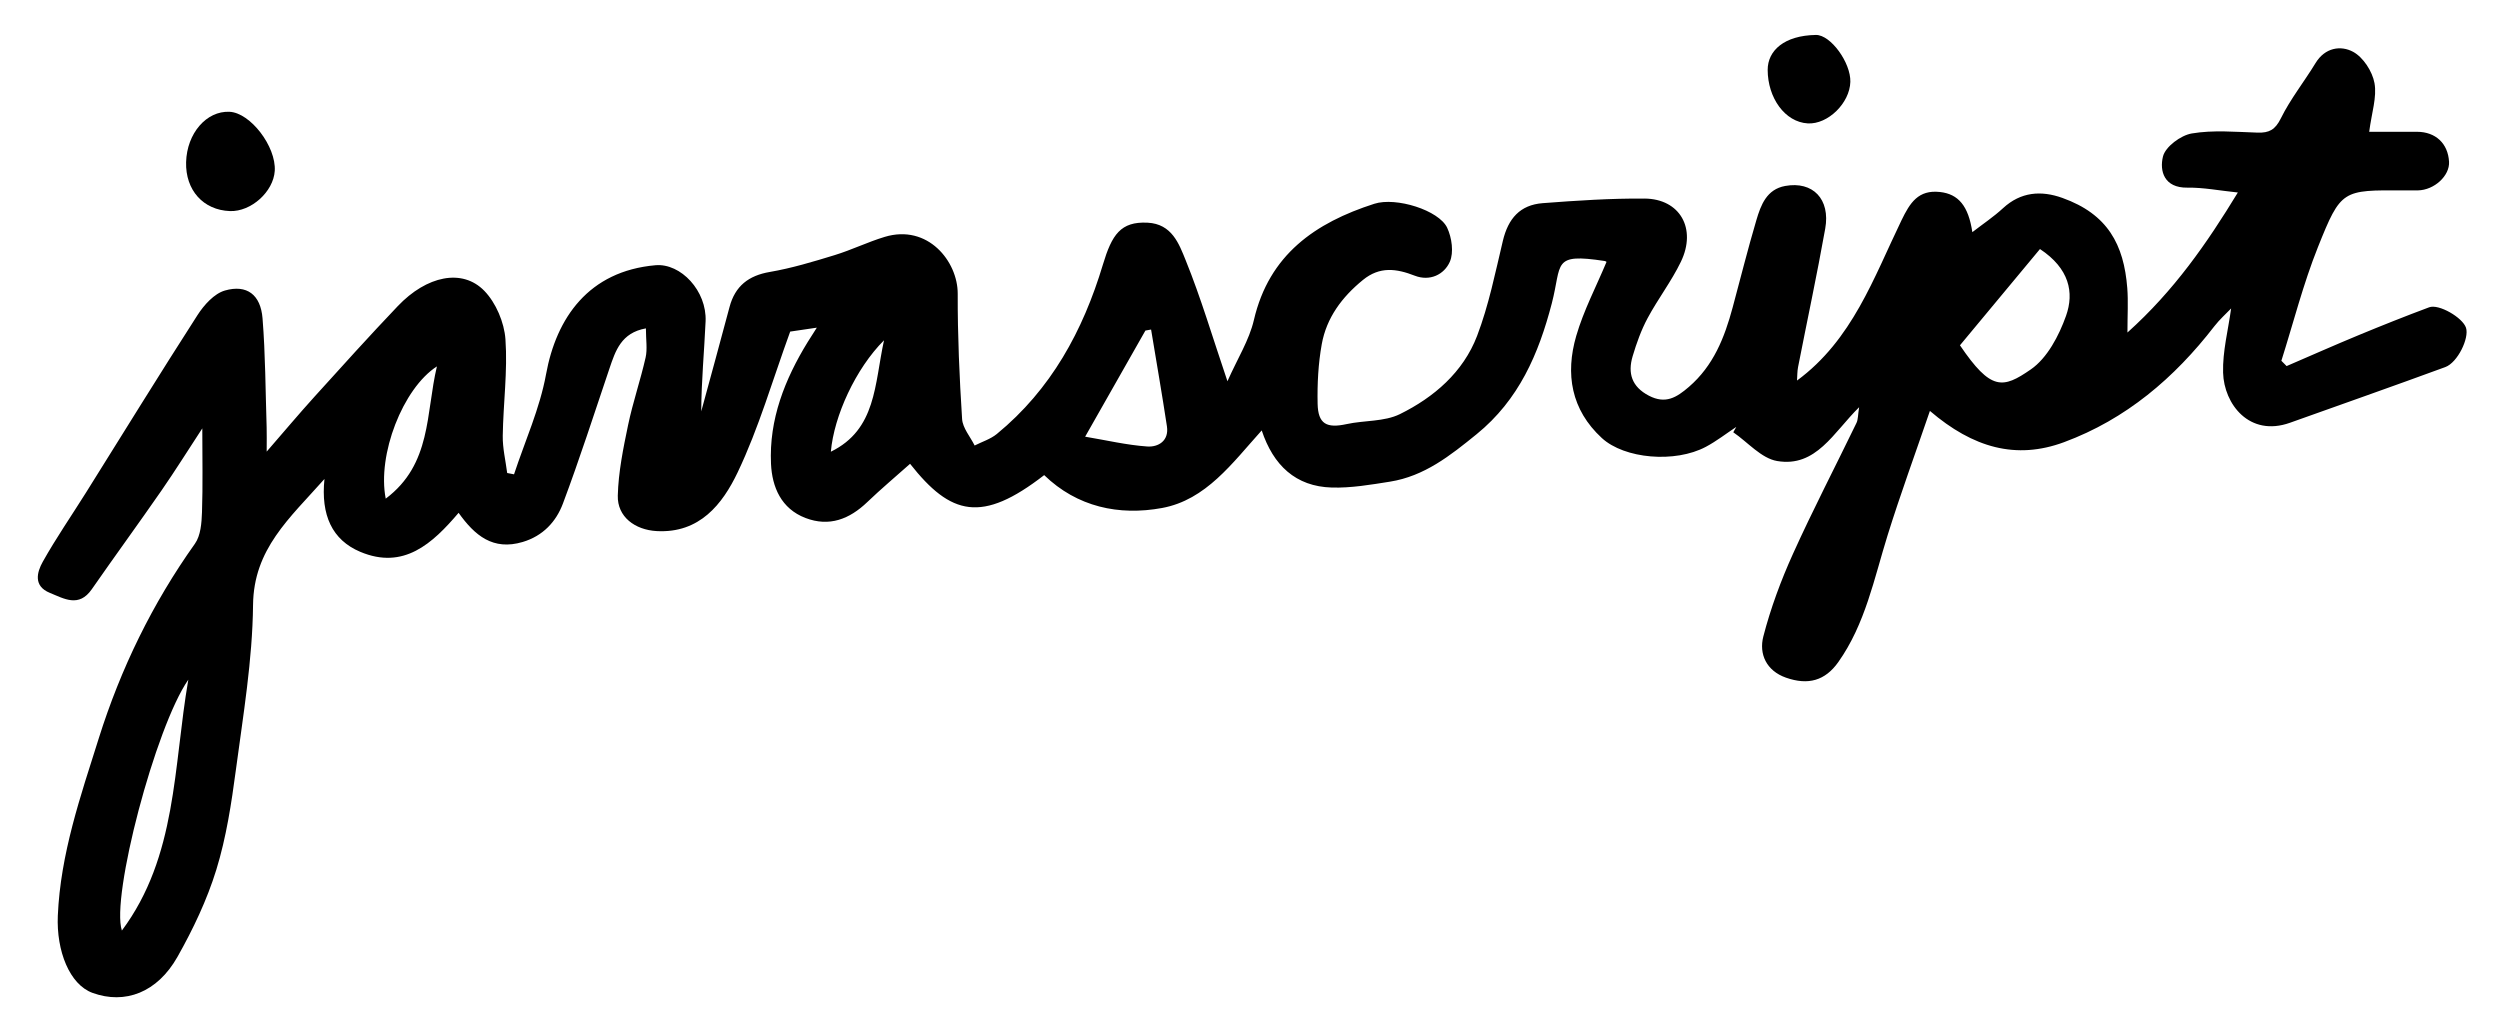 <?xml version="1.0" encoding="utf-8"?>
<!-- Generator: Adobe Illustrator 16.0.0, SVG Export Plug-In . SVG Version: 6.00 Build 0)  -->
<!DOCTYPE svg PUBLIC "-//W3C//DTD SVG 1.1//EN" "http://www.w3.org/Graphics/SVG/1.1/DTD/svg11.dtd">
<svg version="1.1" xmlns="http://www.w3.org/2000/svg" xmlns:xlink="http://www.w3.org/1999/xlink" x="0px" y="0px"
	 width="249.334px" height="102px" viewBox="0 0 249.334 102" enable-background="new 0 0 249.334 102" xml:space="preserve">
<g id="Layer_1" display="none">
</g>
<g id="HTML">
	<g id="Layer_11">
	</g>
	<g id="Layer_10">
	</g>
	<g id="Layer_9">
	</g>
	<g id="Layer_4">
	</g>
	<g id="Layer_3">
	</g>
</g>
<g id="Layer_8">
</g>
<g id="Layer_8_copy" opacity="0.3">
</g>
<g id="Layer_7">
</g>
<g id="Layer_6">
</g>
<g id="Layer_5">
</g>
<g id="Layer_5_copy">
</g>
<g id="AngularJS">
	<g id="Layer_18">
	</g>
	<g id="Layer_17">
	</g>
	<g id="Layer_16">
	</g>
</g>
<g id="Layer_19_copy">
	<path fill-rule="evenodd" clip-rule="evenodd" d="M20.176,42.723c-1.414,2.16-2.691,4.207-4.063,6.188
		c-2.292,3.307-4.666,6.557-6.962,9.86c-1.286,1.85-2.758,0.937-4.188,0.354c-1.645-0.669-1.287-2.046-0.699-3.096
		c1.326-2.368,2.878-4.609,4.32-6.913c3.696-5.901,7.345-11.834,11.112-17.689c0.65-1.011,1.666-2.145,2.734-2.452
		c2.188-0.628,3.564,0.415,3.753,2.771c0.289,3.614,0.293,7.252,0.41,10.88c0.021,0.662,0.003,1.325,0.003,2.415
		c1.758-2.024,3.23-3.778,4.766-5.475c2.746-3.035,5.488-6.076,8.312-9.04c2.884-3.028,6.436-3.779,8.631-1.517
		c1.159,1.195,1.985,3.151,2.104,4.824c0.226,3.187-0.22,6.415-0.269,9.628c-0.02,1.235,0.285,2.476,0.442,3.713
		c0.228,0.044,0.455,0.088,0.683,0.132c1.093-3.318,2.572-6.565,3.191-9.97c1.025-5.641,4.255-10.299,10.915-10.884
		c2.527-0.222,5.135,2.564,4.999,5.597c-0.133,2.968-0.42,5.93-0.434,8.978c0.941-3.467,1.9-6.93,2.82-10.403
		c0.561-2.117,1.918-3.141,4.015-3.501c2.188-0.376,4.339-1.027,6.469-1.679c1.69-0.518,3.298-1.306,4.988-1.818
		c4.302-1.305,7.297,2.443,7.287,5.667c-0.013,4.165,0.172,8.336,0.437,12.494c0.058,0.905,0.815,1.766,1.251,2.646
		c0.742-0.378,1.583-0.635,2.212-1.15c5.411-4.44,8.59-10.275,10.579-16.892c0.899-2.993,1.772-4.311,4.45-4.182
		c2.442,0.118,3.149,2.126,3.812,3.762c1.516,3.74,2.662,7.63,4.16,12.053c0.994-2.247,2.17-4.094,2.637-6.105
		c1.518-6.533,6.131-9.705,12.009-11.595c2.172-0.698,6.449,0.646,7.269,2.393c0.463,0.985,0.674,2.465,0.262,3.396
		c-0.56,1.262-1.979,1.971-3.492,1.384c-1.829-0.711-3.489-0.951-5.175,0.426c-2.091,1.706-3.629,3.766-4.105,6.408
		c-0.349,1.94-0.453,3.954-0.412,5.929c0.042,2.029,0.897,2.473,2.888,2.038c1.769-0.386,3.761-0.229,5.317-0.995
		c3.4-1.676,6.315-4.183,7.7-7.805c1.162-3.043,1.811-6.292,2.57-9.478c0.53-2.226,1.714-3.585,3.974-3.758
		c3.38-0.258,6.774-0.484,10.161-0.458c3.529,0.028,5.217,2.996,3.618,6.306c-0.942,1.952-2.291,3.704-3.318,5.621
		c-0.64,1.192-1.105,2.497-1.492,3.798c-0.501,1.687-0.1,3.04,1.622,3.936c1.656,0.862,2.754,0.185,3.987-0.877
		c2.456-2.117,3.556-4.919,4.362-7.91c0.785-2.908,1.513-5.832,2.368-8.719c0.447-1.511,1.026-3.076,2.874-3.412
		c2.756-0.501,4.52,1.31,3.994,4.256c-0.822,4.615-1.807,9.201-2.708,13.802c-0.087,0.44-0.073,0.899-0.106,1.35
		c5.517-4.058,7.645-10.244,10.418-15.977c0.854-1.763,1.676-3.065,3.838-2.829c1.843,0.202,2.84,1.393,3.231,4.005
		c1.061-0.819,2.128-1.529,3.058-2.388c1.776-1.639,3.805-1.783,5.918-1.027c4.531,1.621,6.136,4.654,6.476,8.991
		c0.104,1.328,0.017,2.671,0.017,4.435c4.663-4.191,7.916-8.884,11.01-13.965c-1.847-0.191-3.442-0.508-5.033-0.484
		c-2.321,0.035-2.792-1.663-2.434-3.106c0.242-0.978,1.77-2.111,2.87-2.298c2.135-0.361,4.375-0.152,6.568-0.083
		c1.153,0.036,1.756-0.284,2.318-1.423c0.956-1.936,2.334-3.659,3.462-5.516c0.943-1.551,2.522-1.785,3.752-1.116
		c1.007,0.549,1.916,1.955,2.125,3.116c0.253,1.399-0.279,2.94-0.528,4.855c1.584,0,3.177-0.004,4.77,0.001
		c1.855,0.005,3.087,1.16,3.194,2.985c0.081,1.399-1.467,2.826-3.109,2.86c-0.48,0.01-0.961,0.006-1.442,0.003
		c-6.083-0.038-6.226-0.095-8.524,5.649c-1.472,3.678-2.449,7.554-3.648,11.341c0.174,0.176,0.349,0.353,0.523,0.528
		c2.396-1.031,4.78-2.09,7.189-3.087c2.328-0.964,4.669-1.896,7.029-2.776c0.965-0.36,3.342,1.031,3.673,2.042
		c0.339,1.03-0.837,3.471-2.062,3.92c-5.149,1.891-10.324,3.709-15.49,5.554c-4.05,1.446-6.587-1.86-6.674-4.995
		c-0.06-2.123,0.511-4.263,0.801-6.406c-0.503,0.528-1.15,1.1-1.669,1.771c-3.993,5.166-8.815,9.278-14.995,11.567
		c-4.785,1.773-9.068,0.568-13.377-3.118c-1.486,4.341-2.953,8.335-4.217,12.393c-1.352,4.339-2.226,8.854-4.921,12.658
		c-1.31,1.85-3.001,2.333-5.222,1.551c-1.955-0.688-2.704-2.361-2.254-4.106c0.728-2.816,1.756-5.586,2.956-8.241
		c1.991-4.406,4.227-8.702,6.334-13.057c0.166-0.343,0.139-0.78,0.264-1.567c-2.559,2.517-4.291,6.028-8.18,5.365
		c-1.574-0.268-2.921-1.87-4.371-2.866c0.1-0.179,0.2-0.357,0.301-0.536c-1.01,0.668-1.974,1.422-3.037,1.987
		c-3.07,1.635-8.113,1.204-10.373-0.876c-3.07-2.824-3.656-6.397-2.553-10.189c0.734-2.527,1.986-4.904,3.018-7.372
		c0.03,0.017-0.069-0.078-0.18-0.095c-5.3-0.808-4.239,0.247-5.279,4.237c-1.309,5.02-3.272,9.608-7.503,13.043
		c-2.634,2.139-5.211,4.184-8.639,4.728c-1.917,0.303-3.867,0.641-5.792,0.586c-3.615-0.101-5.843-2.228-6.994-5.698
		c-2.942,3.264-5.558,6.929-9.938,7.737c-4.286,0.791-8.473-0.094-11.758-3.279c-6.225,4.823-9.307,4.031-13.375-1.128
		c-1.425,1.269-2.89,2.499-4.269,3.82c-1.777,1.702-3.787,2.492-6.163,1.583c-2.423-0.927-3.331-3.083-3.438-5.397
		c-0.204-4.431,1.37-8.422,3.66-12.152c0.249-0.405,0.51-0.803,0.91-1.432c-1.17,0.172-2.112,0.312-2.657,0.392
		c-1.761,4.835-3.128,9.617-5.242,14.044c-1.501,3.143-3.783,6.093-8.079,5.852c-2.157-0.121-3.927-1.42-3.873-3.535
		c0.06-2.353,0.543-4.712,1.025-7.03c0.474-2.271,1.236-4.479,1.749-6.744c0.19-0.842,0.03-1.764,0.03-2.907
		c-2.462,0.439-3.036,2.229-3.641,4.02c-1.52,4.494-2.971,9.016-4.637,13.455c-0.678,1.805-1.984,3.225-4.014,3.829
		c-2.958,0.88-4.777-0.646-6.389-2.909c-2.608,3.066-5.481,5.715-9.812,3.888c-2.802-1.183-3.937-3.657-3.566-7.264
		c-3.496,3.94-7.064,6.981-7.122,12.567c-0.057,5.487-0.983,10.977-1.711,16.44c-0.446,3.352-0.96,6.743-1.951,9.961
		c-0.928,3.014-2.32,5.936-3.875,8.691c-2.017,3.571-5.235,4.767-8.464,3.599c-2.302-0.833-3.62-4.188-3.471-7.697
		c0.265-6.176,2.263-11.911,4.087-17.703c2.192-6.96,5.343-13.438,9.587-19.399c0.576-0.809,0.668-2.07,0.705-3.133
		C20.238,48.393,20.176,45.687,20.176,42.723z M203.454,24.837c-2.722,3.274-5.387,6.48-7.98,9.6
		c3.091,4.558,4.268,4.342,7.068,2.405c1.641-1.134,2.807-3.363,3.51-5.34C206.882,29.167,206.382,26.777,203.454,24.837z
		 M18.781,67.786c-3.289,4.734-7.732,21.696-6.625,25.021C17.673,85.391,17.271,76.523,18.781,67.786z M114.802,32.866
		c-0.188,0.033-0.377,0.067-0.566,0.102c-1.923,3.387-3.847,6.774-6.011,10.584c2.133,0.356,4.15,0.836,6.191,0.978
		c1.111,0.077,2.186-0.566,1.966-2.014C115.893,39.293,115.333,36.082,114.802,32.866z M38.47,49.732
		c4.593-3.453,3.984-8.481,5.105-13.191C40.171,38.741,37.607,45.363,38.47,49.732z M88.166,33.938
		c-2.826,2.822-4.991,7.542-5.302,11.113C87.411,42.823,87.203,38.358,88.166,33.938z"/>
	<path fill-rule="evenodd" clip-rule="evenodd" d="M22.938,21.052c-2.665-0.095-4.453-2.089-4.377-4.882
		c0.079-2.867,2.026-5.126,4.329-5.021c2.082,0.095,4.662,3.466,4.512,5.894C27.271,19.123,25.041,21.126,22.938,21.052z"/>
	<path fill-rule="evenodd" clip-rule="evenodd" d="M184.542,8.164c-0.059,2.123-2.242,4.255-4.243,4.143
		c-2.285-0.128-3.998-2.552-4.002-5.337c-0.002-1.926,1.652-3.433,4.806-3.485C182.576,3.46,184.594,6.255,184.542,8.164z"/>
</g>
<g id="Layer_19_copy_2" display="none" opacity="0.8">
	<path display="inline" opacity="0.3" fill-rule="evenodd" clip-rule="evenodd" fill="#CECECE" d="M22.938,21.052
		c-2.665-0.095-4.453-2.089-4.377-4.882c0.079-2.867,2.026-5.126,4.329-5.021c2.082,0.095,4.662,3.466,4.512,5.894
		C27.271,19.123,25.041,21.126,22.938,21.052z"/>
	<path display="inline" opacity="0.3" fill-rule="evenodd" clip-rule="evenodd" fill="#CECECE" d="M113.541,50.905l0.949-6.377
		c-0.024-0.001-0.049,0.003-0.074,0.001c-2.041-0.142-4.059-0.621-6.191-0.978c2.164-3.81,4.088-7.197,6.011-10.584
		c0.189-0.034,0.378-0.068,0.566-0.102c0.248,1.504,0.503,3.006,0.754,4.509l1.948-13.09c-0.587-1.082-1.438-1.997-3.059-2.075
		c-2.678-0.129-3.551,1.188-4.45,4.182c-1.989,6.616-5.168,12.451-10.579,16.892c-0.629,0.516-1.47,0.772-2.212,1.15
		c-0.436-0.881-1.193-1.741-1.251-2.646c-0.265-4.158-0.449-8.329-0.437-12.494c0.01-3.224-2.985-6.972-7.287-5.667
		c-1.69,0.513-3.298,1.301-4.988,1.818c-2.13,0.651-4.28,1.303-6.469,1.679c-2.097,0.36-3.454,1.384-4.015,3.501
		c-0.92,3.474-1.879,6.937-2.82,10.403c0.014-3.048,0.301-6.01,0.434-8.978c0.136-3.032-2.472-5.818-4.999-5.597
		c-6.66,0.585-9.89,5.243-10.915,10.884c-0.619,3.404-2.099,6.651-3.191,9.97c-0.228-0.044-0.455-0.088-0.683-0.132
		c-0.157-1.237-0.462-2.478-0.442-3.713c0.049-3.213,0.494-6.441,0.269-9.628c-0.119-1.673-0.945-3.629-2.104-4.824
		c-2.195-2.263-5.747-1.512-8.631,1.517c-2.823,2.964-5.565,6.005-8.312,9.04c-1.535,1.696-3.008,3.45-4.766,5.475
		c0-1.09,0.018-1.753-0.003-2.415c-0.117-3.628-0.121-7.266-0.41-10.88c-0.188-2.356-1.565-3.399-3.753-2.771
		c-1.068,0.308-2.084,1.441-2.734,2.452c-3.768,5.855-7.416,11.788-11.112,17.689c-1.442,2.304-2.994,4.545-4.32,6.913
		c-0.588,1.05-0.945,2.427,0.699,3.096c1.43,0.582,2.901,1.495,4.188-0.354c2.296-3.304,4.67-6.554,6.962-9.86
		c1.372-1.98,2.649-4.027,4.063-6.188c0,2.964,0.062,5.67-0.032,8.37c-0.037,1.062-0.129,2.324-0.705,3.133
		c-4.244,5.961-7.395,12.439-9.587,19.399c-1.824,5.792-3.822,11.527-4.087,17.703c-0.149,3.509,1.169,6.864,3.471,7.697
		c3.229,1.168,6.447-0.027,8.464-3.599c1.555-2.756,2.947-5.678,3.875-8.691c0.991-3.218,1.505-6.609,1.951-9.961
		c0.728-5.464,1.654-10.953,1.711-16.44c0.058-5.586,3.626-8.627,7.122-12.567c-0.37,3.606,0.765,6.081,3.566,7.264
		c4.33,1.827,7.203-0.821,9.812-3.888c1.611,2.263,3.431,3.789,6.389,2.909c2.029-0.604,3.336-2.024,4.014-3.829
		c1.666-4.439,3.117-8.961,4.637-13.455c0.604-1.791,1.179-3.58,3.641-4.02c0,1.144,0.16,2.065-0.03,2.907
		c-0.513,2.265-1.275,4.474-1.749,6.744c-0.482,2.318-0.966,4.678-1.025,7.03c-0.054,2.115,1.716,3.414,3.873,3.535
		c4.296,0.241,6.578-2.709,8.079-5.852c2.114-4.427,3.481-9.209,5.242-14.044c0.545-0.08,1.487-0.22,2.657-0.392
		c-0.4,0.629-0.661,1.026-0.91,1.432c-2.29,3.73-3.864,7.722-3.66,12.152c0.106,2.314,1.015,4.471,3.438,5.397
		c2.376,0.909,4.386,0.119,6.163-1.583c1.379-1.321,2.844-2.552,4.269-3.82c4.068,5.159,7.15,5.951,13.375,1.128
		C106.816,49.981,110.098,51.028,113.541,50.905z M12.156,92.808c-1.107-3.325,3.336-20.287,6.625-25.021
		C17.271,76.523,17.673,85.391,12.156,92.808z M38.47,49.732c-0.862-4.369,1.701-10.991,5.105-13.191
		C42.454,41.251,43.062,46.279,38.47,49.732z M82.864,45.052c0.311-3.571,2.476-8.291,5.302-11.113
		C87.203,38.358,87.411,42.823,82.864,45.052z"/>
</g>
<g id="descriptions">
</g>
</svg>
